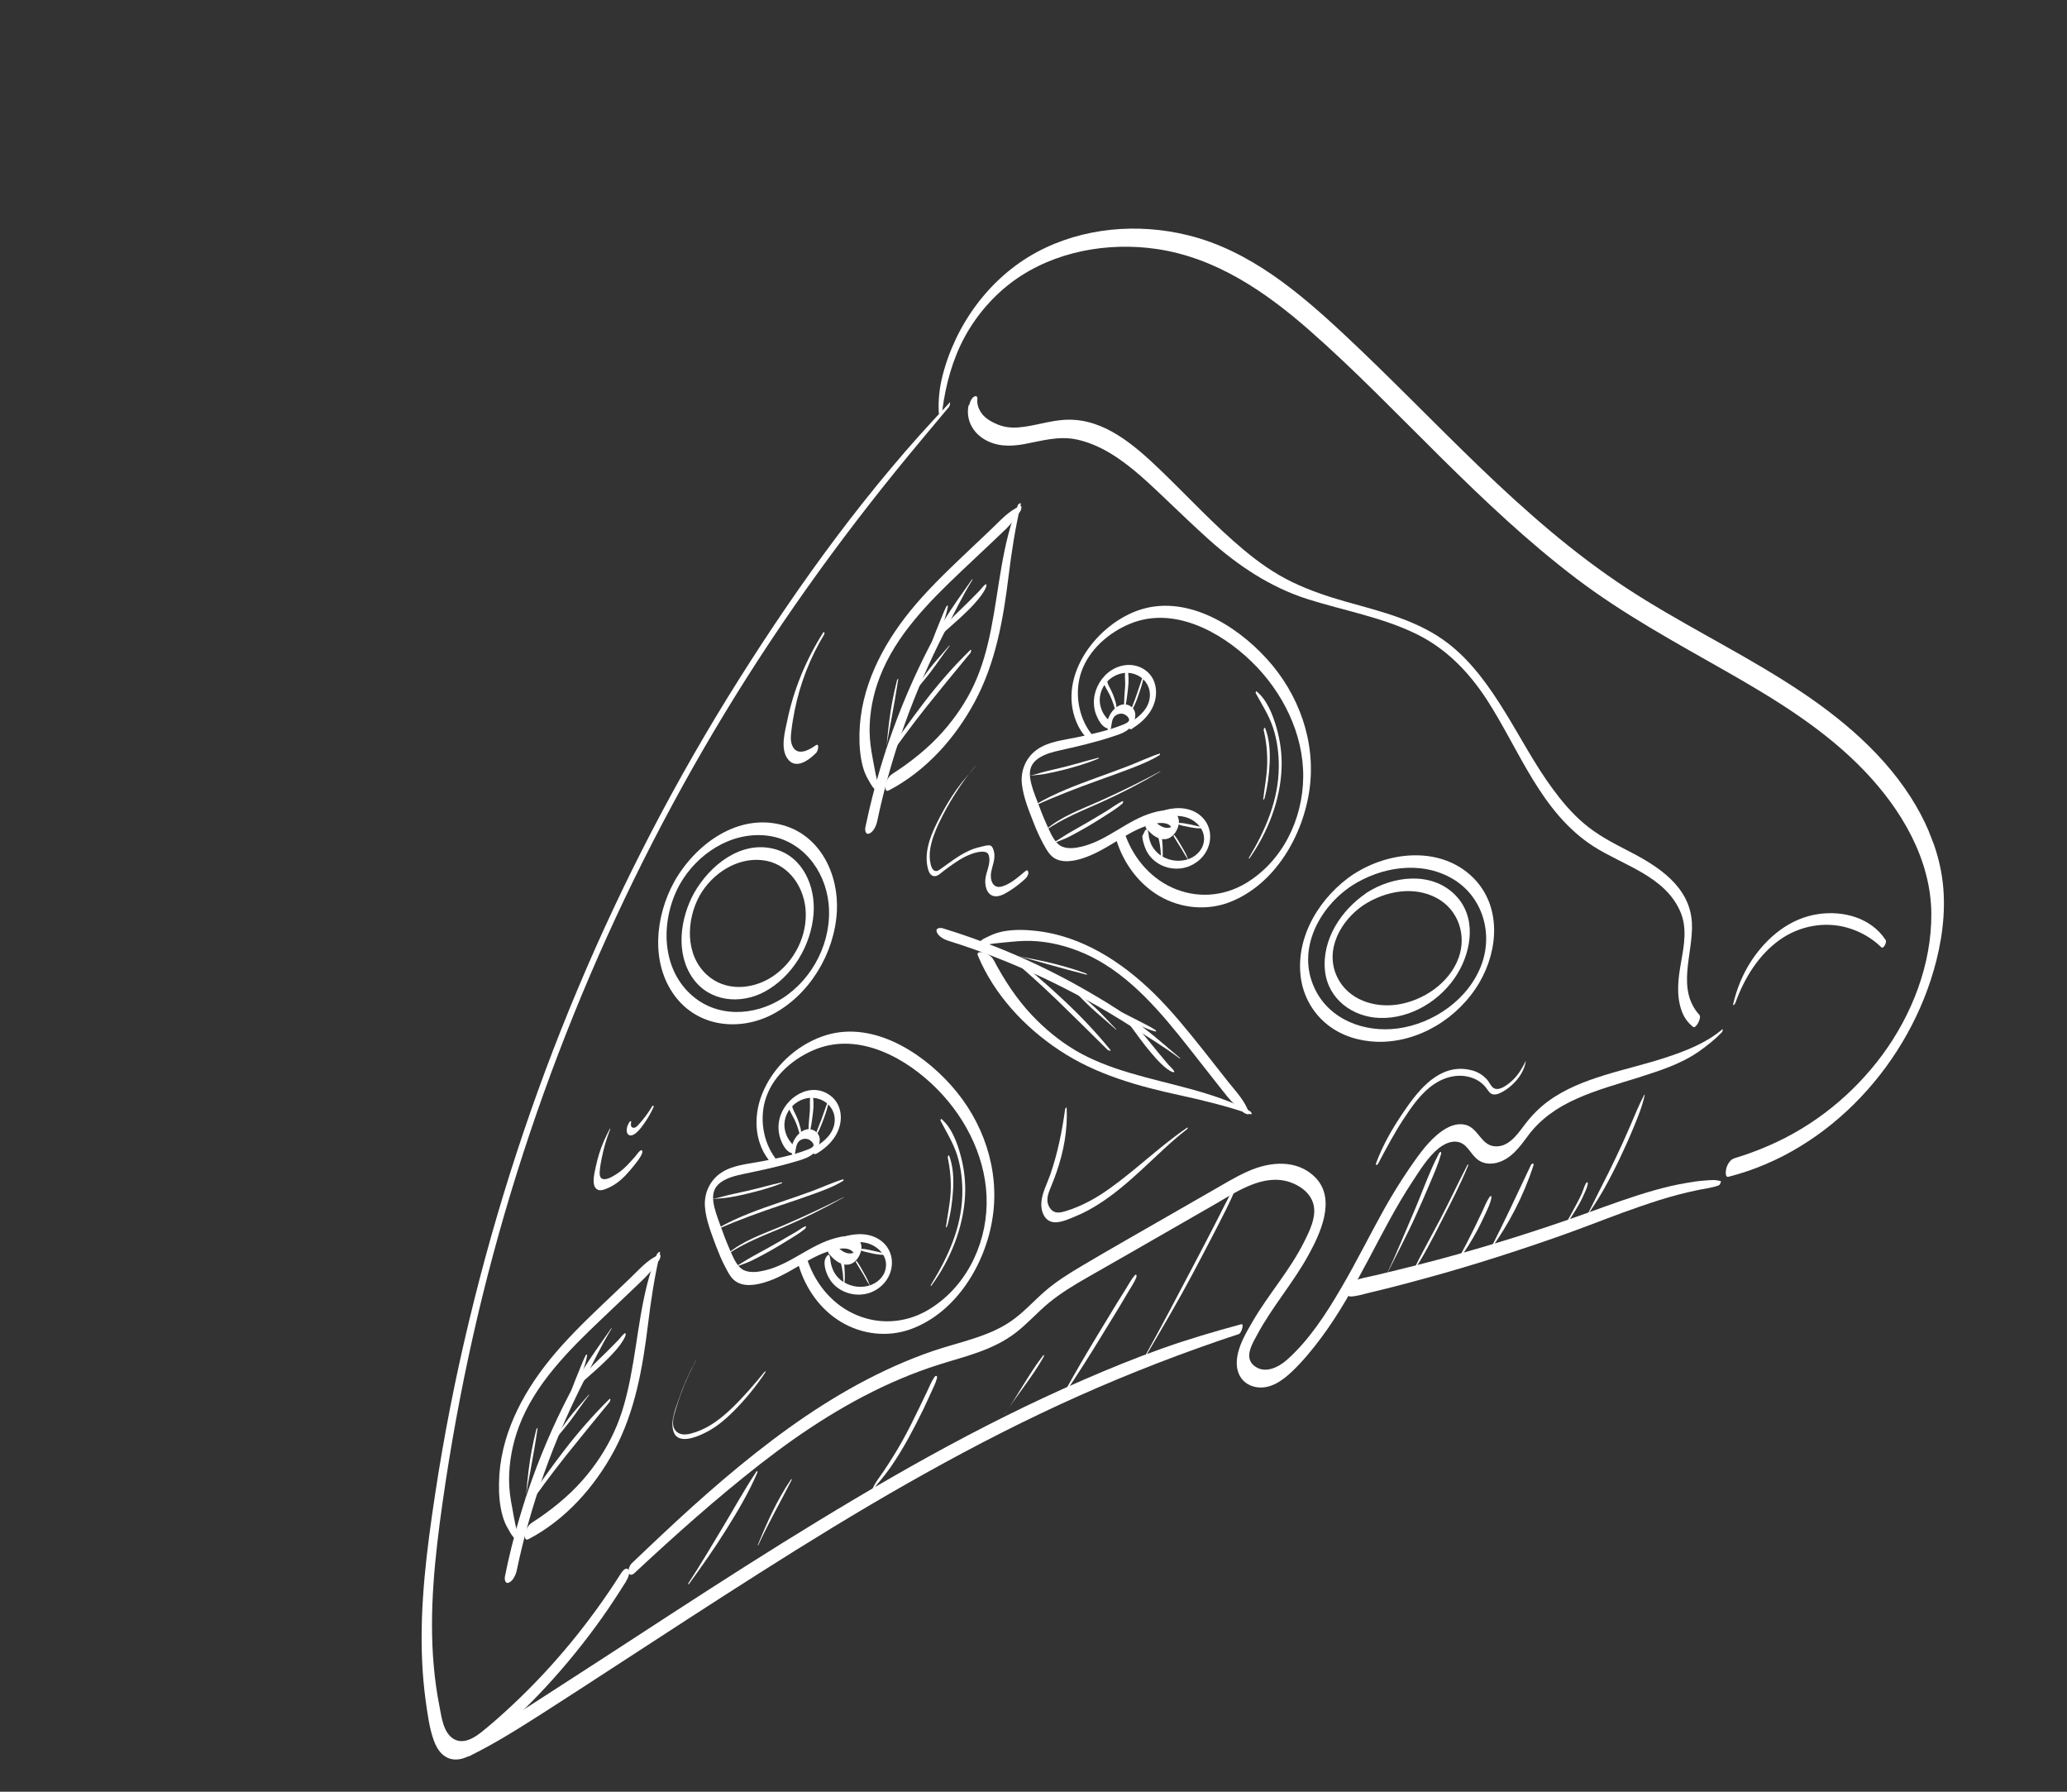 <svg width="60" height="52" viewBox="0 0 60 52" fill="none" xmlns="http://www.w3.org/2000/svg">
<rect x="0" y="0" width="60" height="52" fill="#333333" stroke="none"/>
<g clip-path="url(#clip0_340_518)">
<path d="M49.98 29.885C49.526 30.268 48.948 30.495 48.39 30.68C47.793 30.879 47.181 31.017 46.58 31.202C46 31.382 45.434 31.598 44.937 31.962C44.676 32.154 44.451 32.385 44.256 32.644C44.037 32.932 43.775 33.324 43.354 33.264C42.984 33.212 42.898 32.727 42.531 32.643C42.22 32.572 41.917 32.757 41.691 32.956C41.37 33.236 41.123 33.603 40.883 33.95C40.638 34.312 40.408 34.684 40.193 35.066C39.76 35.84 39.368 36.637 38.92 37.4C38.489 38.137 38.003 38.887 37.369 39.455C37.115 39.685 36.704 39.892 36.392 39.627C36.105 39.383 36.364 38.976 36.497 38.729C36.927 37.929 37.533 37.236 37.973 36.44C38.32 35.812 38.795 34.811 38.189 34.181C37.658 33.634 36.864 33.71 36.233 33.991C35.852 34.158 35.495 34.384 35.133 34.588C34.72 34.824 34.309 35.063 33.896 35.298C33.072 35.773 32.242 36.242 31.425 36.726C31.037 36.956 30.656 37.191 30.315 37.49C29.989 37.776 29.698 38.104 29.337 38.351C28.671 38.805 27.841 38.951 27.089 39.206C25.584 39.722 24.187 40.518 22.896 41.444C21.584 42.387 20.371 43.454 19.193 44.56C18.906 44.827 18.626 45.099 18.341 45.368C18.277 45.429 18.223 45.562 18.253 45.65C18.289 45.743 18.374 45.698 18.425 45.647C19.602 44.549 20.811 43.471 22.078 42.482C23.33 41.507 24.674 40.636 26.139 40.017C26.502 39.864 26.869 39.726 27.245 39.608C27.626 39.484 28.014 39.386 28.393 39.247C28.777 39.11 29.153 38.933 29.478 38.683C29.827 38.416 30.115 38.082 30.456 37.803C30.8 37.522 31.177 37.296 31.56 37.076C31.98 36.837 32.395 36.597 32.815 36.359C33.645 35.882 34.477 35.404 35.311 34.925C35.928 34.567 36.681 34.06 37.429 34.304C37.731 34.402 38.025 34.611 38.12 34.929C38.231 35.308 38.004 35.747 37.839 36.074C37.431 36.881 36.821 37.564 36.367 38.342C36.166 38.687 35.933 39.072 35.903 39.482C35.873 39.864 36.068 40.183 36.455 40.256C36.861 40.33 37.216 40.077 37.496 39.813C37.81 39.516 38.088 39.177 38.347 38.83C38.879 38.118 39.307 37.334 39.725 36.551C40.132 35.783 40.528 35.005 41.007 34.281C41.223 33.954 41.449 33.58 41.757 33.329C41.994 33.138 42.321 33.027 42.561 33.28C42.693 33.417 42.779 33.59 42.949 33.692C43.093 33.779 43.277 33.788 43.436 33.75C43.853 33.648 44.104 33.3 44.347 32.971C44.714 32.474 45.205 32.137 45.763 31.889C46.343 31.628 46.956 31.462 47.56 31.272C48.155 31.081 48.781 30.887 49.302 30.525C49.547 30.355 49.779 30.169 49.987 29.954C50.003 29.935 50.023 29.844 49.982 29.88L49.98 29.885Z" fill="white"/>
<path d="M49.934 34.278C49.79 34.23 49.644 34.251 49.495 34.261C49.319 34.273 49.143 34.297 48.97 34.329C48.648 34.382 48.33 34.457 48.015 34.547C47.369 34.73 46.735 34.963 46.103 35.192C44.672 35.707 43.218 36.162 41.748 36.556C41.349 36.663 40.95 36.762 40.551 36.861C40.343 36.913 40.134 36.963 39.925 37.012C39.715 37.061 39.499 37.093 39.299 37.175C39.203 37.212 39.14 37.336 39.122 37.43C39.108 37.496 39.101 37.63 39.199 37.628C39.377 37.622 39.549 37.568 39.722 37.525C39.916 37.477 40.107 37.431 40.301 37.384C40.66 37.293 41.017 37.198 41.373 37.1C42.099 36.903 42.823 36.686 43.541 36.456C44.252 36.228 44.959 35.99 45.659 35.735C46.315 35.496 46.962 35.234 47.623 35.01C47.991 34.883 48.362 34.763 48.738 34.666C48.931 34.615 49.127 34.571 49.324 34.53C49.517 34.491 49.711 34.472 49.895 34.4C49.919 34.391 49.98 34.284 49.939 34.268L49.934 34.278Z" fill="white"/>
<path d="M27.355 11.894C27.454 11.154 27.65 10.429 28.006 9.773C28.354 9.136 28.844 8.572 29.431 8.145C30.613 7.293 32.16 7.017 33.588 7.228C35.289 7.482 36.722 8.457 37.998 9.576C39.34 10.753 40.577 12.043 41.846 13.297C43.091 14.528 44.366 15.736 45.76 16.793C47.12 17.824 48.611 18.633 50.09 19.474C51.531 20.295 52.977 21.173 54.133 22.387C55.193 23.498 56.049 24.936 56.062 26.513C56.072 27.983 55.501 29.447 54.642 30.613C53.792 31.763 52.652 32.683 51.343 33.249C51.02 33.391 50.685 33.512 50.35 33.614C50.227 33.65 50.151 33.779 50.114 33.897C50.1 33.943 50.055 34.183 50.177 34.152C53.127 33.403 55.465 30.816 56.207 27.883C56.419 27.04 56.505 26.154 56.345 25.291C56.201 24.514 55.876 23.776 55.451 23.116C54.534 21.694 53.175 20.627 51.765 19.742C50.277 18.808 48.696 18.039 47.224 17.075C45.678 16.064 44.286 14.838 42.956 13.56C41.631 12.285 40.357 10.957 39.012 9.701C37.697 8.473 36.265 7.267 34.488 6.828C33.025 6.466 31.428 6.603 30.095 7.318C28.727 8.056 27.734 9.416 27.354 10.926C27.268 11.274 27.232 11.619 27.25 11.979C27.256 12.088 27.356 11.938 27.361 11.9L27.355 11.894Z" fill="white"/>
<path d="M27.552 11.702C25.238 14.125 23.238 16.88 21.45 19.716C19.647 22.574 18.08 25.584 16.769 28.705C15.457 31.823 14.406 35.047 13.615 38.342C13.215 40.003 12.885 41.681 12.63 43.37C12.389 44.965 12.181 46.584 12.253 48.202C12.27 48.601 12.307 49.002 12.361 49.395C12.415 49.769 12.465 50.163 12.594 50.516C12.701 50.813 12.904 51.073 13.244 51.065C13.54 51.058 13.809 50.858 14.027 50.678C15.335 49.602 16.499 48.326 17.482 46.941C17.724 46.6 17.951 46.249 18.172 45.897C18.215 45.824 18.311 45.636 18.239 45.552C18.166 45.465 18.061 45.609 18.026 45.662C17.141 47.057 16.089 48.345 14.884 49.474C14.595 49.745 14.3 50.01 13.99 50.258C13.768 50.436 13.452 50.638 13.165 50.466C12.863 50.284 12.815 49.816 12.753 49.502C12.679 49.128 12.627 48.75 12.593 48.369C12.447 46.772 12.626 45.16 12.85 43.583C13.08 41.972 13.373 40.369 13.73 38.78C14.447 35.59 15.433 32.462 16.656 29.439C17.883 26.405 19.354 23.473 21.048 20.681C22.742 17.889 24.666 15.251 26.761 12.75C27.025 12.436 27.285 12.12 27.549 11.807C27.571 11.782 27.605 11.634 27.546 11.697L27.552 11.702Z" fill="white"/>
<path d="M36.032 38.432C35.251 38.643 34.474 38.872 33.709 39.144C32.934 39.421 32.176 39.73 31.421 40.059C29.901 40.719 28.421 41.464 26.971 42.264C25.518 43.067 24.093 43.922 22.684 44.798C21.244 45.695 19.822 46.62 18.401 47.545C17.699 48 16.998 48.459 16.295 48.91C15.939 49.14 15.586 49.368 15.23 49.598C15.06 49.708 14.887 49.819 14.717 49.928C14.538 50.046 14.364 50.177 14.184 50.29C14.001 50.409 13.825 50.545 13.652 50.676C13.597 50.717 13.554 50.801 13.553 50.869C13.552 50.917 13.576 50.988 13.639 50.959C14.37 50.6 15.063 50.161 15.748 49.724C16.451 49.272 17.151 48.822 17.851 48.363C19.245 47.457 20.637 46.547 22.04 45.657C23.456 44.758 24.887 43.877 26.346 43.049C27.785 42.232 29.251 41.461 30.754 40.767C32.254 40.075 33.795 39.458 35.355 38.921C35.556 38.851 35.755 38.786 35.958 38.719C36.038 38.692 36.12 38.406 36.032 38.432Z" fill="white"/>
<path d="M28.117 11.758C28.032 12.146 28.211 12.519 28.541 12.73C28.908 12.966 29.325 12.964 29.736 12.888C30.229 12.797 30.711 12.65 31.218 12.748C31.725 12.847 32.185 13.099 32.602 13.404C33.042 13.727 33.441 14.107 33.836 14.484C34.248 14.878 34.661 15.272 35.084 15.654C35.933 16.412 36.865 17.04 37.953 17.387C39.017 17.724 40.138 17.915 41.148 18.417C41.997 18.841 42.644 19.515 43.16 20.307C44.109 21.772 44.728 23.584 46.258 24.565C47.123 25.119 48.319 25.421 48.77 26.445C48.982 26.921 48.885 27.432 48.798 27.92C48.718 28.374 48.652 28.854 48.802 29.301C48.87 29.506 48.974 29.665 49.145 29.802C49.23 29.869 49.399 29.532 49.332 29.459C48.643 28.698 49.156 27.674 49.112 26.787C49.058 25.724 48.126 25.137 47.276 24.701C46.808 24.46 46.346 24.221 45.947 23.873C45.616 23.587 45.332 23.251 45.073 22.897C44.551 22.191 44.144 21.404 43.682 20.658C43.237 19.938 42.736 19.224 42.068 18.698C41.2 18.014 40.116 17.756 39.078 17.465C38.538 17.312 38.009 17.134 37.5 16.889C36.995 16.643 36.541 16.324 36.111 15.965C35.239 15.239 34.477 14.402 33.657 13.617C32.925 12.916 32.051 12.155 30.986 12.181C30.498 12.191 30.036 12.37 29.553 12.405C29.35 12.42 29.157 12.399 28.966 12.322C28.806 12.256 28.623 12.16 28.515 12.023C28.416 11.898 28.351 11.74 28.371 11.58C28.381 11.505 28.331 11.476 28.271 11.515C28.195 11.561 28.149 11.678 28.134 11.76L28.117 11.758Z" fill="white"/>
<path d="M32.247 21.139C32.266 21.036 32.271 20.895 32.336 20.81C32.394 20.736 32.502 20.698 32.596 20.717C32.665 20.734 32.752 20.796 32.773 20.872C32.797 20.962 32.64 21.015 32.568 21.043C32.152 21.208 31.697 21.305 31.257 21.399C30.875 21.48 30.463 21.515 30.128 21.737C29.792 21.959 29.618 22.353 29.663 22.754C29.707 23.151 29.876 23.548 30.02 23.919C30.096 24.116 30.187 24.308 30.287 24.496C30.38 24.664 30.481 24.855 30.663 24.937C30.971 25.072 31.374 24.944 31.665 24.82C31.965 24.691 32.24 24.517 32.518 24.349C32.827 24.162 33.157 23.974 33.516 23.907C33.604 23.889 33.697 23.877 33.789 23.889C33.834 23.895 33.883 23.908 33.924 23.932C33.939 23.942 33.955 23.952 33.969 23.967C33.981 23.978 34.003 24.045 34.009 24.011C34.017 23.98 34.002 24.013 33.983 24.013C33.955 24.012 33.925 24.027 33.894 24.028C33.836 24.03 33.778 24.013 33.725 23.989C33.61 23.934 33.516 23.835 33.421 23.753C33.355 23.694 33.21 23.97 33.267 24.035C33.406 24.201 33.594 24.371 33.823 24.354C34.021 24.337 34.159 24.144 34.207 23.962C34.255 23.772 34.184 23.597 33.986 23.545C33.811 23.498 33.625 23.538 33.456 23.588C32.73 23.797 32.166 24.374 31.431 24.563C31.234 24.612 30.975 24.656 30.788 24.549C30.59 24.435 30.477 24.132 30.385 23.936C30.282 23.71 30.192 23.477 30.107 23.247C30.023 23.033 29.936 22.808 29.902 22.578C29.868 22.328 29.939 22.145 30.152 22.003C30.34 21.878 30.57 21.821 30.787 21.773C31.288 21.662 31.783 21.546 32.268 21.386C32.491 21.312 32.738 21.248 32.869 21.038C32.971 20.875 33.011 20.632 32.828 20.504C32.451 20.243 32.002 20.872 32.173 21.212C32.192 21.252 32.241 21.154 32.244 21.141L32.247 21.139Z" fill="white"/>
<path d="M31.678 21.296C31.293 20.8 31.185 20.084 31.39 19.495C31.616 18.85 32.186 18.358 32.8 18.104C34.051 17.584 35.42 18.32 36.328 19.2C37.222 20.065 37.841 21.287 37.829 22.547C37.819 23.782 37.224 25.001 36.156 25.638C35.499 26.027 34.72 26.078 34.021 25.759C33.346 25.451 32.852 24.834 32.63 24.131C32.583 23.978 32.375 24.285 32.41 24.395C32.621 25.062 33.058 25.662 33.671 26.015C34.289 26.369 35.048 26.437 35.707 26.178C37.013 25.664 37.83 24.248 38.014 22.894C38.201 21.515 37.698 20.135 36.768 19.117C35.855 18.112 34.381 17.225 33.011 17.724C31.762 18.18 30.632 19.725 31.301 21.076C31.371 21.216 31.469 21.345 31.579 21.458C31.625 21.504 31.71 21.339 31.678 21.296Z" fill="white"/>
<path d="M32.867 21.142C33.17 20.957 33.442 20.684 33.529 20.328C33.605 20.008 33.53 19.662 33.259 19.46C33.002 19.265 32.663 19.253 32.377 19.388C32.07 19.531 31.848 19.832 31.775 20.163C31.737 20.349 31.746 20.545 31.812 20.726C31.866 20.865 31.979 21.096 32.136 21.135C32.21 21.154 32.254 21.013 32.231 20.963C32.211 20.911 32.165 20.884 32.13 20.846C32.087 20.795 32.047 20.743 32.016 20.683C31.957 20.571 31.923 20.444 31.922 20.317C31.923 20.046 32.071 19.789 32.3 19.648C32.516 19.513 32.788 19.484 33.022 19.6C33.261 19.719 33.401 19.959 33.376 20.228C33.348 20.554 33.092 20.788 32.832 20.949C32.784 20.979 32.751 21.044 32.762 21.104C32.77 21.156 32.814 21.179 32.863 21.152L32.867 21.142Z" fill="white"/>
<path d="M33.674 23.766C33.936 23.68 34.231 23.638 34.496 23.742C34.743 23.842 34.951 24.064 34.951 24.347C34.948 24.615 34.766 24.825 34.528 24.922C34.261 25.025 33.953 24.993 33.712 24.839C33.586 24.757 33.48 24.638 33.416 24.503C33.389 24.442 33.368 24.379 33.354 24.312C33.339 24.231 33.342 24.158 33.309 24.083C33.27 24.002 33.176 24.218 33.194 24.215C33.094 24.23 33.246 24.633 33.272 24.679C33.343 24.823 33.448 24.941 33.578 25.031C33.849 25.224 34.223 25.263 34.528 25.137C34.83 25.012 35.057 24.753 35.116 24.427C35.171 24.103 35.041 23.798 34.773 23.615C34.454 23.4 34.047 23.427 33.702 23.544C33.648 23.565 33.611 23.623 33.609 23.68C33.607 23.724 33.633 23.782 33.689 23.764L33.674 23.766Z" fill="white"/>
<path d="M32.807 20.695C32.857 20.608 32.905 20.53 32.944 20.439C32.984 20.348 33.02 20.258 33.05 20.163C33.116 19.978 33.178 19.791 33.209 19.595C33.215 19.561 33.187 19.592 33.181 19.606C33.115 19.791 33.06 19.976 32.994 20.16C32.963 20.252 32.93 20.341 32.894 20.43C32.86 20.515 32.836 20.605 32.806 20.692C32.807 20.695 32.809 20.698 32.806 20.692L32.807 20.695Z" fill="white"/>
<path d="M32.649 20.613C32.663 20.508 32.691 20.405 32.704 20.297C32.718 20.192 32.733 20.086 32.743 19.982C32.754 19.887 32.761 19.793 32.759 19.698C32.757 19.611 32.756 19.516 32.72 19.434C32.708 19.403 32.664 19.483 32.663 19.491C32.648 19.593 32.654 19.69 32.661 19.791C32.665 19.881 32.657 19.972 32.649 20.063C32.642 20.157 32.635 20.252 32.632 20.345C32.625 20.439 32.633 20.531 32.63 20.624C32.63 20.644 32.65 20.616 32.651 20.608L32.649 20.613Z" fill="white"/>
<path d="M32.411 20.646C32.408 20.599 32.414 20.553 32.408 20.507C32.404 20.465 32.396 20.424 32.385 20.385C32.362 20.306 32.336 20.229 32.306 20.152C32.278 20.08 32.238 20.007 32.203 19.937C32.167 19.875 32.136 19.804 32.139 19.731C32.138 19.707 32.126 19.696 32.106 19.708C32.084 19.721 32.066 19.755 32.063 19.78C32.099 19.719 32.104 19.701 32.081 19.734C32.079 19.738 32.077 19.743 32.071 19.749C32.065 19.764 32.062 19.777 32.059 19.79C32.056 19.811 32.057 19.834 32.058 19.858C32.063 19.892 32.08 19.925 32.096 19.955C32.136 20.027 32.179 20.098 32.217 20.175C32.256 20.256 32.286 20.335 32.315 20.42C32.331 20.461 32.339 20.502 32.355 20.544C32.362 20.561 32.369 20.578 32.376 20.596C32.384 20.616 32.397 20.631 32.405 20.652C32.408 20.659 32.412 20.649 32.414 20.644L32.411 20.646Z" fill="white"/>
<path d="M34.976 24.015C34.845 24.002 34.715 23.961 34.586 23.935C34.515 23.923 34.442 23.907 34.37 23.895C34.294 23.881 34.224 23.884 34.145 23.883C34.141 23.884 34.134 23.895 34.139 23.897C34.209 23.926 34.271 23.953 34.347 23.968C34.415 23.981 34.485 23.998 34.556 24.01C34.698 24.039 34.829 24.052 34.969 24.029C34.973 24.028 34.98 24.017 34.972 24.016L34.976 24.015Z" fill="white"/>
<path d="M34.517 24.986C34.476 24.922 34.455 24.846 34.421 24.779C34.389 24.716 34.353 24.654 34.317 24.593C34.246 24.469 34.174 24.345 34.087 24.232C34.083 24.221 34.062 24.258 34.066 24.268C34.137 24.392 34.219 24.511 34.294 24.634C34.33 24.695 34.364 24.754 34.4 24.816C34.434 24.874 34.484 24.931 34.513 24.995L34.517 24.986Z" fill="white"/>
<path d="M33.733 24.963C33.742 24.895 33.755 24.827 33.752 24.756C33.751 24.693 33.748 24.626 33.748 24.563C33.739 24.43 33.732 24.298 33.705 24.169C33.701 24.158 33.7 24.155 33.687 24.152C33.687 24.152 33.683 24.153 33.68 24.154C33.655 24.152 33.633 24.216 33.628 24.234C33.613 24.296 33.641 24.369 33.652 24.428C33.665 24.491 33.677 24.554 33.682 24.616C33.689 24.677 33.695 24.742 33.696 24.806C33.699 24.864 33.709 24.92 33.717 24.981C33.719 24.988 33.725 24.974 33.728 24.969L33.733 24.963Z" fill="white"/>
<path d="M36.447 20.11C36.63 20.449 36.837 20.76 36.956 21.128C37.074 21.493 37.125 21.879 37.12 22.264C37.112 23.219 36.736 24.086 36.258 24.885C36.25 24.896 36.244 24.942 36.268 24.913C36.8 24.161 37.169 23.221 37.201 22.288C37.217 21.892 37.163 21.498 37.053 21.114C36.946 20.745 36.781 20.311 36.473 20.064C36.462 20.056 36.445 20.103 36.447 20.11Z" fill="white"/>
<path d="M36.679 21.175C36.758 21.512 36.794 21.86 36.783 22.207C36.771 22.542 36.704 22.867 36.668 23.2C36.664 23.241 36.703 23.178 36.707 23.169C36.795 22.828 36.843 22.463 36.856 22.111C36.868 21.776 36.847 21.437 36.72 21.12C36.714 21.102 36.675 21.165 36.68 21.179L36.679 21.175Z" fill="white"/>
<path d="M30.331 24.113C30.835 23.758 31.396 23.537 31.953 23.289C32.547 23.023 33.124 22.724 33.681 22.393C33.681 22.393 33.685 22.383 33.682 22.384C33.105 22.695 32.513 22.985 31.915 23.252C31.371 23.495 30.782 23.703 30.33 24.101C30.327 24.102 30.326 24.119 30.331 24.113Z" fill="white"/>
<path d="M30.064 23.372C30.657 23.102 31.264 22.871 31.876 22.65C32.176 22.541 32.478 22.436 32.773 22.322C33.074 22.206 33.385 22.085 33.658 21.916C33.669 21.912 33.683 21.866 33.661 21.871C33.356 21.969 33.061 22.111 32.763 22.227C32.458 22.345 32.147 22.457 31.84 22.568C31.23 22.793 30.623 23.015 30.063 23.348C30.056 23.351 30.053 23.372 30.063 23.368L30.064 23.372Z" fill="white"/>
<path d="M29.8 22.529C29.972 22.495 30.145 22.495 30.318 22.464C30.491 22.433 30.662 22.395 30.834 22.352C31.189 22.262 31.547 22.159 31.885 22.016C31.892 22.014 31.905 21.985 31.891 21.99C31.553 22.073 31.216 22.18 30.878 22.263C30.709 22.305 30.54 22.346 30.366 22.385C30.179 22.43 29.994 22.502 29.803 22.528C29.803 22.528 29.8 22.529 29.805 22.531L29.8 22.529Z" fill="white"/>
<path d="M30.557 24.48C30.732 24.412 30.902 24.354 31.069 24.266C31.245 24.173 31.421 24.077 31.594 23.974C31.758 23.879 31.916 23.778 32.077 23.676C32.247 23.566 32.432 23.454 32.581 23.321C32.593 23.312 32.623 23.237 32.586 23.252C32.415 23.33 32.258 23.454 32.099 23.552C31.933 23.652 31.767 23.752 31.6 23.849C31.429 23.947 31.259 24.044 31.088 24.142C30.907 24.244 30.737 24.366 30.556 24.468C30.556 24.468 30.552 24.478 30.556 24.476L30.557 24.48Z" fill="white"/>
<path d="M23.08 33.468C23.099 33.365 23.107 33.223 23.177 33.14C23.238 33.064 23.352 33.032 23.445 33.06C23.511 33.078 23.602 33.15 23.616 33.225C23.627 33.304 23.465 33.355 23.397 33.381C22.984 33.537 22.537 33.623 22.105 33.706C21.713 33.783 21.29 33.807 20.946 34.028C20.612 34.245 20.435 34.62 20.462 35.016C20.49 35.412 20.658 35.817 20.792 36.183C20.869 36.381 20.949 36.577 21.049 36.765C21.14 36.937 21.231 37.133 21.412 37.222C21.707 37.375 22.114 37.257 22.402 37.146C22.71 37.026 22.993 36.853 23.279 36.686C23.587 36.507 23.913 36.329 24.267 36.26C24.439 36.225 24.668 36.196 24.78 36.364C24.803 36.403 24.78 36.364 24.795 36.35C24.773 36.366 24.74 36.371 24.71 36.375C24.654 36.385 24.595 36.372 24.54 36.353C24.414 36.302 24.316 36.201 24.22 36.107C24.134 36.028 23.993 36.302 24.052 36.375C24.188 36.541 24.374 36.717 24.605 36.703C24.804 36.689 24.942 36.496 24.991 36.318C25.04 36.139 24.98 35.964 24.792 35.905C24.612 35.847 24.418 35.886 24.244 35.934C23.516 36.128 22.95 36.69 22.215 36.867C22.017 36.916 21.764 36.954 21.576 36.856C21.373 36.747 21.263 36.443 21.175 36.246C21.072 36.011 20.983 35.771 20.897 35.529C20.822 35.315 20.736 35.102 20.706 34.874C20.677 34.634 20.731 34.45 20.929 34.309C21.121 34.175 21.359 34.119 21.585 34.071C22.076 33.968 22.565 33.867 23.049 33.723C23.278 33.654 23.546 33.594 23.694 33.386C23.802 33.228 23.857 32.984 23.686 32.847C23.316 32.552 22.844 33.185 23.008 33.536C23.024 33.578 23.074 33.474 23.078 33.465L23.08 33.468Z" fill="white"/>
<path d="M22.506 33.615C22.136 33.117 22.037 32.414 22.244 31.832C22.476 31.18 23.067 30.692 23.692 30.446C24.957 29.952 26.324 30.713 27.214 31.619C28.078 32.496 28.662 33.7 28.64 34.944C28.619 36.191 27.994 37.414 26.905 38.039C26.243 38.414 25.463 38.454 24.767 38.122C24.097 37.804 23.614 37.178 23.405 36.466C23.361 36.312 23.154 36.619 23.185 36.73C23.386 37.402 23.814 38.009 24.418 38.368C25.023 38.732 25.773 38.816 26.432 38.577C27.759 38.098 28.617 36.674 28.816 35.318C29.02 33.932 28.538 32.537 27.608 31.499C26.703 30.483 25.24 29.583 23.862 30.081C23.091 30.36 22.433 30.977 22.124 31.746C21.854 32.421 21.895 33.218 22.405 33.773C22.448 33.821 22.537 33.655 22.504 33.611L22.506 33.615Z" fill="white"/>
<path d="M23.7 33.483C24.008 33.304 24.278 33.036 24.373 32.68C24.459 32.364 24.383 32.015 24.117 31.807C23.541 31.357 22.768 31.852 22.624 32.485C22.582 32.673 22.59 32.865 22.653 33.048C22.7 33.189 22.813 33.42 22.971 33.463C23.032 33.479 23.093 33.351 23.071 33.304C23.048 33.245 23.005 33.214 22.968 33.169C22.924 33.118 22.888 33.065 22.857 33.005C22.801 32.891 22.767 32.764 22.769 32.636C22.777 32.362 22.928 32.112 23.162 31.974C23.382 31.841 23.654 31.82 23.886 31.941C24.122 32.064 24.256 32.307 24.226 32.574C24.19 32.899 23.929 33.131 23.665 33.282C23.578 33.331 23.569 33.553 23.691 33.482L23.7 33.483Z" fill="white"/>
<path d="M24.459 36.122C24.722 36.04 25.016 36.006 25.279 36.115C25.519 36.217 25.723 36.437 25.719 36.713C25.717 36.981 25.535 37.191 25.296 37.288C25.032 37.39 24.733 37.358 24.49 37.209C24.357 37.13 24.25 37.008 24.184 36.866C24.155 36.801 24.133 36.734 24.119 36.668C24.103 36.587 24.108 36.509 24.074 36.43C24.062 36.399 24.014 36.438 24.006 36.449C23.943 36.529 23.929 36.594 23.936 36.695C23.942 36.78 23.964 36.867 23.995 36.947C24.051 37.093 24.14 37.23 24.256 37.328C24.517 37.554 24.889 37.629 25.217 37.53C25.529 37.432 25.787 37.181 25.865 36.856C25.944 36.531 25.838 36.205 25.567 36.004C25.247 35.769 24.832 35.786 24.474 35.897C24.382 35.925 24.338 36.157 24.457 36.118L24.459 36.122Z" fill="white"/>
<path d="M23.644 33.035C23.695 32.951 23.747 32.871 23.786 32.781C23.826 32.689 23.862 32.6 23.897 32.507C23.966 32.32 24.032 32.135 24.063 31.94C24.07 31.906 24.042 31.936 24.036 31.951C23.965 32.133 23.907 32.319 23.839 32.501C23.805 32.594 23.768 32.684 23.732 32.773C23.698 32.858 23.672 32.944 23.642 33.028C23.643 33.031 23.644 33.035 23.642 33.028L23.644 33.035Z" fill="white"/>
<path d="M23.492 32.95C23.509 32.84 23.538 32.733 23.553 32.627C23.567 32.522 23.585 32.416 23.596 32.312C23.606 32.216 23.618 32.124 23.613 32.03C23.612 31.947 23.612 31.855 23.578 31.777C23.566 31.746 23.522 31.826 23.521 31.835C23.504 31.933 23.511 32.03 23.511 32.133C23.513 32.22 23.504 32.308 23.494 32.395C23.484 32.491 23.481 32.584 23.473 32.674C23.466 32.769 23.472 32.866 23.465 32.96C23.465 32.98 23.486 32.952 23.486 32.944L23.492 32.95Z" fill="white"/>
<path d="M23.251 32.976C23.25 32.932 23.254 32.891 23.254 32.851C23.253 32.808 23.244 32.763 23.231 32.72C23.212 32.64 23.186 32.563 23.156 32.486C23.127 32.41 23.092 32.34 23.055 32.267C23.022 32.2 22.991 32.132 22.995 32.059C22.993 32.036 22.981 32.024 22.963 32.039C22.941 32.052 22.923 32.087 22.92 32.112C22.956 32.05 22.961 32.032 22.938 32.065C22.936 32.07 22.934 32.075 22.928 32.081C22.922 32.095 22.919 32.108 22.916 32.121C22.913 32.142 22.914 32.166 22.915 32.189C22.92 32.223 22.934 32.258 22.953 32.286C22.989 32.36 23.034 32.434 23.07 32.508C23.109 32.588 23.137 32.669 23.165 32.754C23.181 32.795 23.186 32.838 23.202 32.879C23.209 32.897 23.215 32.914 23.222 32.931C23.23 32.952 23.244 32.967 23.248 32.989C23.251 32.996 23.255 32.986 23.257 32.981L23.251 32.976Z" fill="white"/>
<path d="M25.755 36.392C25.685 36.384 25.622 36.364 25.557 36.349C25.492 36.334 25.426 36.316 25.358 36.303C25.285 36.287 25.217 36.274 25.144 36.258C25.071 36.243 25.005 36.245 24.93 36.245C24.927 36.247 24.919 36.258 24.924 36.26C24.991 36.29 25.053 36.318 25.126 36.333C25.199 36.349 25.273 36.368 25.346 36.383C25.484 36.414 25.611 36.428 25.754 36.409C25.757 36.407 25.765 36.397 25.756 36.396L25.755 36.392Z" fill="white"/>
<path d="M25.279 37.358C25.24 37.297 25.222 37.221 25.188 37.154C25.159 37.089 25.122 37.024 25.086 36.962C25.018 36.837 24.95 36.712 24.865 36.594C24.861 36.583 24.839 36.62 24.843 36.63C24.915 36.754 24.993 36.875 25.065 36.998C25.101 37.06 25.133 37.123 25.169 37.185C25.203 37.244 25.249 37.301 25.277 37.362L25.279 37.358Z" fill="white"/>
<path d="M24.497 37.322C24.506 37.254 24.52 37.189 24.522 37.121C24.524 37.056 24.522 36.989 24.52 36.923C24.515 36.789 24.506 36.653 24.486 36.521C24.482 36.511 24.481 36.507 24.468 36.504C24.468 36.504 24.468 36.504 24.464 36.506C24.44 36.503 24.418 36.568 24.413 36.586C24.397 36.647 24.425 36.72 24.438 36.783C24.45 36.846 24.458 36.907 24.466 36.967C24.47 37.029 24.475 37.091 24.479 37.153C24.482 37.212 24.49 37.273 24.493 37.331C24.495 37.338 24.503 37.327 24.502 37.324L24.497 37.322Z" fill="white"/>
<path d="M27.297 32.516C27.473 32.858 27.675 33.174 27.79 33.544C27.902 33.915 27.945 34.309 27.933 34.696C27.904 35.647 27.512 36.496 27.024 37.287C27.016 37.298 27.01 37.344 27.034 37.315C27.582 36.573 27.963 35.636 28.013 34.709C28.034 34.314 27.99 33.917 27.885 33.535C27.785 33.163 27.627 32.727 27.324 32.473C27.317 32.464 27.296 32.512 27.299 32.519L27.297 32.516Z" fill="white"/>
<path d="M27.509 33.589C27.581 33.928 27.614 34.278 27.594 34.624C27.574 34.958 27.502 35.281 27.458 35.613C27.453 35.651 27.493 35.592 27.497 35.582C27.593 35.242 27.646 34.879 27.666 34.524C27.685 34.186 27.669 33.85 27.549 33.53C27.542 33.513 27.503 33.575 27.509 33.589Z" fill="white"/>
<path d="M21.108 36.408C21.616 36.063 22.184 35.852 22.745 35.614C23.343 35.358 23.924 35.07 24.49 34.751C24.49 34.751 24.494 34.741 24.491 34.743C23.905 35.041 23.309 35.32 22.707 35.577C22.159 35.809 21.565 36.004 21.107 36.396C21.104 36.398 21.102 36.414 21.108 36.408Z" fill="white"/>
<path d="M20.853 35.661C21.45 35.402 22.061 35.181 22.678 34.974C22.981 34.873 23.281 34.773 23.581 34.664C23.886 34.554 24.2 34.441 24.473 34.271C24.483 34.267 24.497 34.222 24.475 34.226C24.175 34.315 23.885 34.451 23.593 34.56C23.286 34.675 22.976 34.779 22.663 34.885C22.041 35.098 21.423 35.313 20.852 35.638C20.845 35.641 20.838 35.663 20.848 35.659L20.853 35.661Z" fill="white"/>
<path d="M20.608 34.812C20.781 34.781 20.959 34.784 21.134 34.756C21.305 34.73 21.476 34.695 21.642 34.655C21.998 34.569 22.357 34.478 22.696 34.338C22.703 34.335 22.712 34.308 22.702 34.312C22.361 34.388 22.025 34.486 21.685 34.563C21.508 34.603 21.329 34.641 21.152 34.681C20.971 34.724 20.787 34.787 20.603 34.81C20.603 34.81 20.6 34.812 20.605 34.814L20.608 34.812Z" fill="white"/>
<path d="M21.326 36.778C21.504 36.709 21.68 36.656 21.852 36.57C22.03 36.481 22.203 36.39 22.374 36.292C22.536 36.201 22.695 36.104 22.854 36.006C23.026 35.9 23.219 35.789 23.373 35.658C23.385 35.649 23.415 35.574 23.377 35.589C23.293 35.625 23.217 35.682 23.138 35.733C23.058 35.78 22.974 35.828 22.894 35.875C22.724 35.977 22.552 36.071 22.382 36.169C22.213 36.263 22.044 36.356 21.872 36.45C21.686 36.55 21.512 36.67 21.331 36.772C21.331 36.772 21.327 36.781 21.331 36.78L21.326 36.778Z" fill="white"/>
<path d="M28.214 16.817C27.927 17.226 27.634 17.627 27.374 18.054C27.107 18.492 26.872 18.954 26.654 19.417C26.215 20.348 25.846 21.308 25.552 22.295C25.384 22.858 25.24 23.431 25.12 24.008C25.103 24.094 25.121 24.242 25.241 24.188C25.365 24.132 25.44 23.948 25.464 23.827C25.87 21.908 26.534 20.073 27.423 18.334C27.68 17.828 27.926 17.314 28.224 16.833C28.234 16.817 28.229 16.795 28.217 16.815L28.214 16.817Z" fill="white"/>
<path d="M29.542 14.673C29.079 15.816 29.007 17.064 28.767 18.264C28.656 18.821 28.509 19.368 28.268 19.884C28.038 20.376 27.731 20.825 27.373 21.231C26.951 21.709 26.433 22.12 25.897 22.464C25.794 22.532 25.726 22.662 25.702 22.783C25.689 22.851 25.694 22.997 25.802 22.939C26.869 22.382 27.725 21.429 28.294 20.368C28.903 19.235 29.123 17.975 29.278 16.707C29.363 16.021 29.468 15.335 29.627 14.66C29.653 14.554 29.561 14.621 29.538 14.674L29.542 14.673Z" fill="white"/>
<path d="M25.552 22.908C25.43 22.632 25.391 22.309 25.333 22.017C25.282 21.753 25.246 21.488 25.242 21.223C25.239 20.686 25.343 20.152 25.536 19.655C26.001 18.435 26.974 17.46 27.898 16.584C28.18 16.315 28.467 16.049 28.752 15.779C28.902 15.637 29.055 15.494 29.204 15.349C29.36 15.193 29.491 15.023 29.616 14.839C29.637 14.811 29.687 14.656 29.606 14.691C29.274 14.828 29.022 15.124 28.762 15.369C28.488 15.626 28.215 15.887 27.944 16.144C27.415 16.648 26.888 17.159 26.424 17.729C25.603 18.74 24.974 19.964 24.948 21.297C24.941 21.614 24.964 21.948 25.048 22.258C25.087 22.399 25.139 22.522 25.215 22.648C25.251 22.71 25.283 22.773 25.324 22.829C25.373 22.893 25.434 22.949 25.484 23.018C25.512 23.059 25.565 22.942 25.55 22.913L25.552 22.908Z" fill="white"/>
<path d="M25.676 22.19C25.699 21.763 25.79 21.337 25.867 20.917C25.941 20.518 26.012 20.12 26.073 19.718C26.078 19.68 26.046 19.72 26.04 19.734C25.94 20.128 25.861 20.533 25.811 20.934C25.756 21.35 25.735 21.773 25.668 22.189C25.67 22.196 25.671 22.188 25.674 22.187L25.676 22.19Z" fill="white"/>
<path d="M25.686 22.075C25.779 21.947 25.888 21.833 25.983 21.713C26.086 21.581 26.183 21.444 26.28 21.311C26.474 21.049 26.676 20.787 26.879 20.529C27.304 19.998 27.734 19.473 28.169 18.949C28.186 18.931 28.209 18.827 28.162 18.869C27.687 19.331 27.251 19.831 26.845 20.359C26.638 20.627 26.44 20.898 26.243 21.174C26.147 21.311 26.049 21.444 25.958 21.587C25.858 21.745 25.78 21.911 25.684 22.068C25.684 22.068 25.684 22.08 25.686 22.075Z" fill="white"/>
<path d="M26.441 20.209C26.527 20.076 26.641 19.964 26.74 19.842C26.831 19.731 26.925 19.619 27.011 19.506C27.198 19.258 27.37 19 27.561 18.751C27.567 18.745 27.57 18.723 27.556 18.737C27.364 18.963 27.157 19.182 26.976 19.416C26.884 19.535 26.799 19.66 26.717 19.783C26.622 19.924 26.542 20.074 26.438 20.202C26.435 20.203 26.435 20.215 26.441 20.209Z" fill="white"/>
<path d="M26.922 19.106C26.982 18.995 27.051 18.889 27.109 18.774C27.175 18.649 27.226 18.518 27.276 18.383C27.324 18.253 27.369 18.124 27.412 17.992C27.451 17.869 27.493 17.733 27.513 17.602C27.52 17.548 27.478 17.583 27.468 17.607C27.408 17.726 27.358 17.853 27.308 17.976C27.257 18.099 27.208 18.226 27.157 18.349C27.108 18.476 27.058 18.603 27.017 18.73C26.977 18.85 26.947 18.977 26.907 19.096C26.898 19.115 26.917 19.124 26.926 19.105L26.922 19.106Z" fill="white"/>
<path d="M27.198 18.537C27.444 18.306 27.703 18.09 27.948 17.86C28.076 17.742 28.198 17.62 28.31 17.492C28.425 17.364 28.556 17.202 28.623 17.041C28.636 17.012 28.648 16.923 28.595 16.968C28.535 17.015 28.487 17.085 28.434 17.142C28.381 17.198 28.327 17.251 28.27 17.309C28.146 17.436 28.018 17.562 27.891 17.683C27.629 17.931 27.387 18.181 27.186 18.485C27.179 18.496 27.164 18.57 27.198 18.537Z" fill="white"/>
<path d="M34.252 30.706C33.871 30.384 33.492 30.048 33.093 29.748C32.679 29.443 32.243 29.161 31.8 28.902C30.916 28.377 29.993 27.917 29.041 27.533C28.496 27.314 27.943 27.118 27.38 26.945C27.295 26.918 27.147 26.924 27.192 27.05C27.238 27.179 27.416 27.27 27.531 27.305C29.395 27.886 31.16 28.724 32.812 29.774C33.291 30.078 33.779 30.371 34.234 30.713C34.247 30.724 34.27 30.723 34.252 30.706Z" fill="white"/>
<path d="M36.27 32.239C35.176 31.671 33.945 31.482 32.778 31.133C32.234 30.969 31.705 30.772 31.215 30.484C30.749 30.206 30.328 29.859 29.953 29.462C29.512 28.995 29.146 28.436 28.847 27.867C28.788 27.754 28.662 27.675 28.548 27.644C28.477 27.624 28.337 27.618 28.385 27.731C28.852 28.857 29.731 29.803 30.738 30.473C31.811 31.189 33.04 31.526 34.282 31.794C34.953 31.94 35.624 32.107 36.278 32.331C36.379 32.368 36.324 32.266 36.271 32.242L36.27 32.239Z" fill="white"/>
<path d="M28.436 27.476C28.718 27.379 29.04 27.366 29.335 27.335C29.6 27.308 29.862 27.294 30.128 27.319C30.657 27.365 31.179 27.522 31.655 27.755C32.828 28.333 33.714 29.4 34.511 30.41C34.756 30.718 34.999 31.03 35.241 31.339C35.372 31.503 35.499 31.669 35.633 31.833C35.775 32.005 35.933 32.151 36.107 32.294C36.135 32.316 36.283 32.382 36.255 32.301C36.144 31.953 35.87 31.673 35.648 31.393C35.413 31.093 35.177 30.798 34.943 30.498C34.482 29.92 34.018 29.342 33.491 28.825C32.554 27.909 31.394 27.163 30.077 27.016C29.765 26.982 29.43 26.972 29.122 27.031C28.98 27.059 28.854 27.1 28.724 27.162C28.662 27.194 28.597 27.219 28.536 27.255C28.467 27.301 28.409 27.355 28.339 27.398C28.297 27.423 28.404 27.485 28.44 27.475L28.436 27.476Z" fill="white"/>
<path d="M29.132 27.665C29.551 27.73 29.967 27.86 30.373 27.973C30.762 28.082 31.151 28.19 31.538 28.287C31.577 28.296 31.539 28.259 31.525 28.252C31.144 28.113 30.751 28.002 30.357 27.912C29.948 27.819 29.534 27.757 29.128 27.655C29.12 27.654 29.129 27.658 29.131 27.662L29.132 27.665Z" fill="white"/>
<path d="M29.25 27.687C29.369 27.792 29.471 27.912 29.587 28.018C29.707 28.135 29.838 28.24 29.962 28.355C30.208 28.575 30.449 28.8 30.688 29.03C31.179 29.506 31.665 29.987 32.15 30.468C32.169 30.485 32.268 30.518 32.23 30.469C31.807 29.948 31.345 29.465 30.857 29.009C30.61 28.778 30.356 28.549 30.096 28.327C29.971 28.216 29.842 28.107 29.711 28.003C29.564 27.888 29.405 27.794 29.255 27.681C29.255 27.681 29.246 27.677 29.248 27.683L29.25 27.687Z" fill="white"/>
<path d="M31.033 28.618C31.158 28.717 31.261 28.841 31.372 28.953C31.475 29.057 31.578 29.16 31.682 29.256C31.914 29.468 32.156 29.666 32.386 29.875C32.389 29.882 32.414 29.884 32.401 29.873C32.193 29.659 31.995 29.433 31.773 29.228C31.662 29.124 31.547 29.029 31.43 28.931C31.301 28.821 31.155 28.73 31.034 28.61C31.033 28.607 31.021 28.607 31.027 28.613L31.033 28.618Z" fill="white"/>
<path d="M32.09 29.201C32.196 29.271 32.296 29.348 32.402 29.419C32.523 29.495 32.651 29.561 32.777 29.624C32.899 29.684 33.028 29.742 33.155 29.796C33.273 29.846 33.405 29.903 33.531 29.933C33.583 29.945 33.554 29.901 33.529 29.887C33.418 29.814 33.296 29.754 33.178 29.692C33.059 29.63 32.941 29.569 32.819 29.508C32.701 29.446 32.579 29.386 32.455 29.33C32.337 29.28 32.218 29.239 32.104 29.187C32.085 29.179 32.075 29.195 32.096 29.207L32.09 29.201Z" fill="white"/>
<path d="M32.631 29.529C32.84 29.795 33.033 30.079 33.242 30.345C33.35 30.482 33.461 30.614 33.578 30.744C33.699 30.873 33.846 31.019 34.004 31.101C34.029 31.116 34.116 31.137 34.078 31.08C34.036 31.013 33.969 30.96 33.919 30.903C33.865 30.844 33.818 30.783 33.767 30.723C33.651 30.588 33.537 30.445 33.424 30.306C33.195 30.02 32.969 29.753 32.684 29.525C32.672 29.514 32.606 29.495 32.631 29.529Z" fill="white"/>
<path d="M17.742 38.553C17.459 38.961 17.162 39.363 16.902 39.791C16.635 40.229 16.404 40.689 16.182 41.153C15.743 42.084 15.376 43.047 15.085 44.033C14.917 44.596 14.773 45.17 14.658 45.748C14.641 45.834 14.659 45.983 14.779 45.928C14.9 45.873 14.978 45.688 15.002 45.567C15.405 43.65 16.067 41.812 16.952 40.07C17.209 39.564 17.451 39.052 17.748 38.567C17.757 38.551 17.753 38.529 17.741 38.549L17.742 38.553Z" fill="white"/>
<path d="M19.057 36.429C18.606 37.552 18.535 38.783 18.304 39.964C18.197 40.512 18.059 41.051 17.826 41.556C17.591 42.069 17.278 42.541 16.906 42.964C16.485 43.442 15.967 43.854 15.434 44.196C15.331 44.264 15.263 44.394 15.239 44.515C15.226 44.583 15.231 44.729 15.339 44.671C16.407 44.114 17.261 43.158 17.83 42.096C18.44 40.956 18.657 39.688 18.813 38.413C18.896 37.731 18.999 37.053 19.155 36.388C19.186 36.264 19.073 36.379 19.055 36.426L19.057 36.429Z" fill="white"/>
<path d="M15.087 44.65C14.965 44.374 14.923 44.052 14.868 43.758C14.814 43.488 14.777 43.219 14.777 42.945C14.777 42.415 14.88 41.889 15.066 41.394C15.526 40.172 16.503 39.196 17.426 38.317C17.708 38.048 17.993 37.778 18.275 37.51C18.425 37.368 18.578 37.225 18.726 37.076C18.882 36.92 19.012 36.75 19.138 36.566C19.159 36.538 19.209 36.383 19.128 36.418C18.795 36.555 18.545 36.855 18.289 37.098C18.016 37.359 17.745 37.615 17.472 37.876C16.943 38.38 16.418 38.895 15.957 39.464C15.137 40.478 14.507 41.699 14.485 43.034C14.478 43.351 14.501 43.685 14.589 43.994C14.628 44.134 14.679 44.258 14.756 44.383C14.791 44.445 14.824 44.508 14.865 44.564C14.914 44.629 14.975 44.685 15.025 44.753C15.053 44.794 15.106 44.678 15.091 44.648L15.087 44.65Z" fill="white"/>
<path d="M15.21 43.932C15.233 43.505 15.324 43.079 15.402 42.658C15.475 42.259 15.546 41.862 15.603 41.461C15.608 41.423 15.576 41.463 15.57 41.478C15.47 41.871 15.393 42.271 15.344 42.673C15.29 43.092 15.27 43.518 15.203 43.935C15.206 43.942 15.206 43.934 15.21 43.932Z" fill="white"/>
<path d="M15.219 43.813C15.311 43.686 15.421 43.572 15.516 43.451C15.618 43.32 15.715 43.183 15.813 43.049C16.006 42.787 16.208 42.525 16.412 42.267C16.836 41.736 17.266 41.211 17.697 40.686C17.713 40.667 17.736 40.563 17.689 40.605C17.216 41.071 16.78 41.571 16.374 42.099C16.17 42.365 15.971 42.633 15.78 42.903C15.68 43.041 15.581 43.183 15.491 43.325C15.394 43.482 15.313 43.649 15.216 43.806C15.216 43.806 15.217 43.818 15.219 43.813Z" fill="white"/>
<path d="M15.975 41.951C16.061 41.818 16.175 41.706 16.274 41.584C16.364 41.473 16.459 41.361 16.545 41.248C16.732 41 16.903 40.739 17.095 40.493C17.101 40.487 17.104 40.465 17.09 40.479C16.898 40.705 16.691 40.924 16.511 41.161C16.42 41.28 16.334 41.405 16.252 41.529C16.157 41.669 16.077 41.819 15.973 41.947C15.97 41.949 15.97 41.96 15.976 41.954L15.975 41.951Z" fill="white"/>
<path d="M16.455 40.841C16.514 40.73 16.583 40.623 16.638 40.511C16.704 40.386 16.754 40.251 16.805 40.119C16.853 39.989 16.898 39.86 16.941 39.728C16.98 39.605 17.022 39.469 17.042 39.338C17.049 39.284 17.007 39.32 16.997 39.343C16.937 39.462 16.887 39.589 16.837 39.712C16.786 39.836 16.737 39.962 16.686 40.086C16.637 40.212 16.587 40.339 16.546 40.467C16.506 40.586 16.476 40.713 16.436 40.832C16.427 40.851 16.446 40.86 16.455 40.841Z" fill="white"/>
<path d="M16.726 40.273C16.971 40.042 17.23 39.827 17.476 39.596C17.602 39.475 17.725 39.356 17.837 39.229C17.953 39.1 18.083 38.938 18.151 38.777C18.163 38.748 18.176 38.659 18.122 38.704C18.062 38.751 18.014 38.822 17.961 38.878C17.908 38.934 17.854 38.987 17.798 39.045C17.674 39.173 17.545 39.298 17.419 39.419C17.157 39.668 16.916 39.92 16.715 40.225C16.708 40.236 16.693 40.31 16.727 40.276L16.726 40.273Z" fill="white"/>
<path d="M39.308 25.357C38.337 26 37.589 27.171 37.762 28.39C37.837 28.919 38.112 29.406 38.532 29.738C38.938 30.063 39.454 30.217 39.965 30.235C41.176 30.271 42.344 29.544 42.947 28.509C43.498 27.563 43.589 26.284 42.751 25.462C41.815 24.549 40.323 24.705 39.306 25.362C39.231 25.411 39.175 25.5 39.158 25.59C39.151 25.633 39.153 25.76 39.232 25.709C40.083 25.161 41.229 24.968 42.145 25.493C43.014 25.989 43.344 27.045 43.014 27.97C42.65 28.991 41.617 29.71 40.568 29.849C39.617 29.975 38.586 29.601 38.158 28.68C37.633 27.56 38.292 26.332 39.235 25.708C39.311 25.659 39.367 25.569 39.383 25.479C39.39 25.437 39.388 25.31 39.309 25.36L39.308 25.357Z" fill="white"/>
<path d="M39.67 25.914C38.941 26.4 38.362 27.265 38.462 28.183C38.554 29 39.262 29.515 40.044 29.543C40.955 29.576 41.844 29.025 42.309 28.255C42.727 27.563 42.863 26.594 42.235 25.969C41.542 25.277 40.421 25.424 39.669 25.911C39.593 25.96 39.537 26.049 39.521 26.139C39.514 26.182 39.516 26.309 39.595 26.258C40.21 25.864 41.033 25.701 41.704 26.063C42.33 26.398 42.578 27.139 42.341 27.796C42.075 28.533 41.312 29.044 40.56 29.156C39.885 29.254 39.139 29.017 38.819 28.364C38.431 27.566 38.927 26.7 39.595 26.258C39.67 26.209 39.726 26.12 39.742 26.03C39.75 25.987 39.748 25.86 39.669 25.911L39.67 25.914Z" fill="white"/>
<path d="M19.573 25.587C19.024 26.58 18.872 27.946 19.591 28.907C20.268 29.812 21.465 29.934 22.417 29.442C23.495 28.88 24.224 27.674 24.292 26.456C24.352 25.381 23.816 24.25 22.722 23.948C21.421 23.588 20.187 24.5 19.573 25.587C19.547 25.632 19.495 25.772 19.563 25.806C19.632 25.842 19.706 25.706 19.731 25.669C20.228 24.787 21.215 24.134 22.252 24.25C23.265 24.363 23.952 25.241 24.052 26.222C24.162 27.299 23.611 28.397 22.712 28.973C21.895 29.496 20.793 29.549 20.042 28.851C19.163 28.036 19.19 26.651 19.731 25.669C19.756 25.623 19.808 25.483 19.74 25.45C19.671 25.413 19.596 25.546 19.573 25.587Z" fill="white"/>
<path d="M20.149 25.914C19.744 26.648 19.599 27.665 20.113 28.394C20.599 29.078 21.491 29.155 22.187 28.786C22.999 28.352 23.547 27.438 23.616 26.519C23.677 25.73 23.31 24.864 22.492 24.643C21.511 24.378 20.606 25.111 20.149 25.914C20.123 25.959 20.071 26.099 20.139 26.133C20.209 26.169 20.282 26.033 20.307 25.996C20.664 25.363 21.377 24.884 22.12 24.963C22.842 25.038 23.313 25.676 23.382 26.37C23.454 27.147 23.055 27.927 22.418 28.346C21.84 28.725 21.052 28.783 20.513 28.287C19.88 27.699 19.922 26.699 20.307 25.996C20.332 25.95 20.385 25.81 20.317 25.777C20.247 25.74 20.172 25.873 20.15 25.917L20.149 25.914Z" fill="white"/>
<path d="M17.695 32.773C17.573 33.008 17.469 33.235 17.39 33.489C17.352 33.615 17.319 33.744 17.291 33.874C17.265 33.992 17.236 34.118 17.232 34.24C17.228 34.333 17.24 34.444 17.315 34.506C17.401 34.576 17.514 34.533 17.607 34.497C17.812 34.417 17.995 34.279 18.15 34.119C18.242 34.023 18.329 33.922 18.411 33.819C18.492 33.712 18.587 33.603 18.637 33.476C18.647 33.452 18.659 33.36 18.602 33.386C18.55 33.414 18.515 33.468 18.478 33.514C18.444 33.559 18.406 33.602 18.367 33.644C18.287 33.731 18.211 33.82 18.123 33.898C18.042 33.974 17.953 34.04 17.861 34.096C17.772 34.15 17.641 34.229 17.532 34.223C17.412 34.218 17.403 34.102 17.408 34.004C17.416 33.873 17.441 33.744 17.466 33.615C17.523 33.334 17.603 33.044 17.712 32.775C17.72 32.756 17.706 32.749 17.697 32.768L17.695 32.773Z" fill="white"/>
<path d="M18.925 32.117C18.816 32.303 18.683 32.478 18.537 32.639C18.498 32.681 18.437 32.749 18.37 32.727C18.339 32.719 18.322 32.694 18.314 32.665C18.311 32.634 18.323 32.606 18.308 32.576C18.309 32.591 18.31 32.603 18.312 32.618C18.315 32.605 18.318 32.592 18.32 32.579C18.323 32.566 18.326 32.541 18.309 32.539C18.291 32.534 18.274 32.561 18.267 32.572C18.259 32.583 18.249 32.598 18.247 32.611C18.239 32.622 18.244 32.616 18.256 32.596C18.251 32.602 18.243 32.613 18.239 32.622C18.22 32.654 18.206 32.691 18.201 32.728C18.19 32.781 18.183 32.843 18.21 32.893C18.272 33.004 18.401 32.938 18.471 32.875C18.574 32.787 18.66 32.662 18.738 32.548C18.823 32.424 18.897 32.288 18.962 32.151C18.97 32.14 18.983 32.103 18.966 32.09C18.95 32.08 18.932 32.103 18.924 32.114L18.925 32.117Z" fill="white"/>
<path d="M20.199 39.481C19.994 39.856 19.823 40.248 19.688 40.651C19.596 40.922 19.448 41.282 19.559 41.57C19.692 41.913 20.191 41.716 20.413 41.609C20.748 41.456 21.034 41.218 21.295 40.957C21.638 40.613 21.942 40.24 22.212 39.837C22.221 39.822 22.226 39.772 22.2 39.806C21.903 40.168 21.594 40.531 21.256 40.857C20.952 41.15 20.609 41.422 20.205 41.559C20.024 41.621 19.791 41.691 19.633 41.545C19.457 41.378 19.561 41.087 19.62 40.893C19.765 40.403 19.961 39.932 20.201 39.485C20.204 39.483 20.197 39.474 20.199 39.481Z" fill="white"/>
<path d="M44.292 30.785C44.191 30.992 44.081 31.186 43.911 31.347C43.79 31.462 43.49 31.713 43.326 31.554C43.256 31.485 43.219 31.388 43.151 31.315C43.098 31.26 43.039 31.211 42.972 31.169C42.827 31.078 42.657 31.036 42.486 31.023C41.673 30.967 41.117 31.716 40.709 32.321C40.406 32.769 40.134 33.245 39.946 33.756C39.917 33.835 39.978 33.819 40.008 33.764C40.243 33.322 40.472 32.887 40.747 32.469C40.988 32.105 41.252 31.72 41.62 31.47C41.944 31.249 42.356 31.145 42.737 31.284C42.905 31.342 43.054 31.452 43.157 31.596C43.209 31.667 43.25 31.743 43.344 31.762C43.419 31.773 43.492 31.749 43.558 31.715C43.9 31.551 44.24 31.18 44.292 30.785Z" fill="white"/>
<path d="M34.467 32.723C33.675 33.261 32.991 33.936 32.211 34.493C31.823 34.771 31.401 35.006 30.944 35.147C30.82 35.183 30.686 35.223 30.567 35.15C30.455 35.074 30.395 34.93 30.404 34.799C30.409 34.669 30.466 34.544 30.515 34.425C30.57 34.292 30.62 34.157 30.667 34.024C30.876 33.425 30.993 32.794 30.963 32.156C30.96 32.117 30.924 32.167 30.919 32.185C30.83 32.829 30.701 33.472 30.489 34.084C30.398 34.347 30.254 34.606 30.229 34.886C30.209 35.098 30.28 35.373 30.504 35.453C30.718 35.53 31.019 35.381 31.216 35.301C31.455 35.205 31.686 35.079 31.903 34.939C32.336 34.664 32.728 34.325 33.106 33.979C33.555 33.57 33.978 33.139 34.461 32.769C34.473 32.76 34.488 32.707 34.46 32.726L34.467 32.723Z" fill="white"/>
<path d="M23.886 18.373C23.395 19.149 23.035 20.018 22.85 20.923C22.783 21.239 22.651 21.713 22.853 22.009C23.091 22.359 23.49 22.057 23.695 21.846C23.746 21.794 23.799 21.543 23.67 21.637C23.47 21.782 23.117 21.959 22.992 21.625C22.936 21.483 22.957 21.323 22.976 21.177C22.997 20.989 23.032 20.804 23.067 20.619C23.222 19.842 23.512 19.096 23.92 18.42C23.947 18.378 23.927 18.306 23.885 18.37L23.886 18.373Z" fill="white"/>
<path d="M28.374 22.17C28.169 22.413 27.956 22.646 27.773 22.905C27.597 23.152 27.439 23.416 27.296 23.687C27.063 24.132 26.804 24.674 26.931 25.195C26.952 25.29 27.003 25.422 27.12 25.428C27.217 25.435 27.304 25.345 27.374 25.29C27.584 25.133 27.794 24.972 28.029 24.857C28.141 24.802 28.265 24.754 28.386 24.731C28.444 24.72 28.508 24.712 28.567 24.721C28.658 24.733 28.694 24.775 28.711 24.86C28.76 25.088 28.61 25.321 28.6 25.549C28.588 25.772 28.683 26.038 28.948 26.011C29.095 25.994 29.226 25.904 29.346 25.829C29.497 25.731 29.633 25.623 29.766 25.499C29.809 25.459 29.858 25.38 29.85 25.319C29.845 25.265 29.816 25.241 29.767 25.279C29.571 25.443 29.332 25.659 29.083 25.728C28.805 25.804 28.73 25.518 28.772 25.302C28.81 25.116 28.893 24.933 28.857 24.739C28.848 24.684 28.814 24.565 28.753 24.541C28.671 24.513 28.516 24.569 28.432 24.586C28.001 24.685 27.662 24.968 27.309 25.216C27.251 25.258 27.187 25.307 27.115 25.263C27.052 25.224 27.027 25.138 27.013 25.071C26.981 24.937 26.98 24.793 26.999 24.659C27.036 24.397 27.134 24.152 27.242 23.915C27.387 23.608 27.551 23.309 27.735 23.023C27.925 22.73 28.128 22.428 28.372 22.174C28.372 22.174 28.372 22.166 28.37 22.171L28.374 22.17Z" fill="white"/>
<path d="M45.988 35.424C46.166 35.132 46.365 34.852 46.533 34.555C46.702 34.259 46.856 33.956 47.005 33.648C47.153 33.339 47.293 33.03 47.422 32.713C47.547 32.414 47.674 32.101 47.742 31.78C47.746 31.759 47.728 31.774 47.724 31.783C47.569 32.074 47.446 32.389 47.315 32.691C47.185 32.996 47.046 33.297 46.903 33.599C46.765 33.892 46.62 34.179 46.472 34.468C46.308 34.786 46.163 35.113 45.982 35.418C45.982 35.418 45.984 35.425 45.983 35.422L45.988 35.424Z" fill="white"/>
<path d="M45.454 35.563C45.581 35.362 45.714 35.167 45.831 34.959C45.889 34.856 45.94 34.753 45.988 34.643C46.029 34.547 46.086 34.438 46.09 34.336C46.092 34.292 46.048 34.321 46.036 34.341C45.985 34.433 45.957 34.543 45.915 34.639C45.872 34.74 45.82 34.839 45.767 34.936C45.661 35.14 45.549 35.339 45.438 35.541C45.43 35.56 45.434 35.591 45.449 35.561L45.454 35.563Z" fill="white"/>
<path d="M43.258 36.278C43.793 35.533 44.225 34.708 44.509 33.833C44.54 33.741 44.466 33.754 44.434 33.822C44.046 34.642 43.665 35.467 43.252 36.272C43.248 36.282 43.252 36.292 43.26 36.281L43.258 36.278Z" fill="white"/>
<path d="M42.35 36.554C42.551 36.281 42.725 35.998 42.888 35.696C42.969 35.541 43.046 35.384 43.118 35.225C43.184 35.08 43.27 34.915 43.293 34.751C43.3 34.696 43.261 34.707 43.238 34.74C43.147 34.871 43.087 35.033 43.02 35.175C42.951 35.321 42.882 35.468 42.809 35.615C42.659 35.92 42.502 36.224 42.339 36.527C42.331 36.538 42.33 36.574 42.348 36.551L42.35 36.554Z" fill="white"/>
<path d="M41.012 36.925C41.331 36.447 41.592 35.931 41.854 35.419C42.123 34.893 42.396 34.368 42.618 33.824C42.633 33.791 42.61 33.783 42.594 33.813C42.325 34.328 42.081 34.857 41.812 35.372C41.543 35.886 41.254 36.392 41.004 36.916C41 36.925 41.005 36.939 41.015 36.923L41.012 36.925Z" fill="white"/>
<path d="M40.259 36.974C40.547 36.396 40.849 35.833 41.113 35.244C41.243 34.959 41.368 34.671 41.489 34.385C41.613 34.094 41.746 33.796 41.831 33.488C41.853 33.412 41.794 33.423 41.768 33.477C41.476 34.036 41.271 34.645 41.019 35.225C40.767 35.804 40.529 36.399 40.258 36.97L40.259 36.974Z" fill="white"/>
<path d="M33.281 39.322C33.743 38.533 34.207 37.748 34.635 36.941C34.849 36.539 35.059 36.135 35.269 35.731C35.481 35.314 35.711 34.89 35.884 34.453C35.901 34.414 35.882 34.366 35.849 34.422C35.625 34.8 35.436 35.208 35.233 35.597C35.017 36.008 34.808 36.423 34.588 36.831C34.153 37.657 33.721 38.486 33.266 39.304C33.257 39.319 33.264 39.349 33.278 39.323L33.281 39.322Z" fill="white"/>
<path d="M30.888 40.472C31.261 39.921 31.615 39.362 31.962 38.793C32.136 38.51 32.307 38.229 32.481 37.947C32.568 37.805 32.653 37.661 32.736 37.517C32.818 37.374 32.918 37.235 32.981 37.083C33 37.04 32.996 36.95 32.936 37.017C32.838 37.131 32.763 37.272 32.683 37.402C32.595 37.54 32.508 37.681 32.421 37.822C32.242 38.115 32.068 38.405 31.892 38.693C31.541 39.271 31.197 39.858 30.871 40.451C30.86 40.471 30.865 40.505 30.888 40.472Z" fill="white"/>
<path d="M29.152 41.065C29.513 40.491 29.965 39.969 30.297 39.374C30.307 39.359 30.309 39.302 30.282 39.336C30.076 39.596 29.895 39.892 29.717 40.173C29.528 40.469 29.352 40.776 29.151 41.061C29.151 41.061 29.154 41.068 29.152 41.065Z" fill="white"/>
<path d="M25.288 43.419C25.32 43.219 25.461 43.084 25.584 42.933C25.677 42.818 25.769 42.698 25.855 42.577C26.042 42.306 26.212 42.025 26.372 41.736C26.524 41.457 26.67 41.174 26.808 40.889C26.878 40.743 26.945 40.593 27.011 40.448C27.077 40.303 27.155 40.157 27.197 40.002C27.216 39.93 27.168 39.905 27.124 39.966C27.033 40.097 26.976 40.255 26.905 40.397C26.826 40.559 26.747 40.721 26.672 40.882C26.516 41.202 26.36 41.521 26.185 41.832C26.018 42.132 25.837 42.417 25.648 42.701C25.499 42.926 25.29 43.151 25.275 43.436C25.273 43.452 25.288 43.43 25.29 43.426L25.288 43.419Z" fill="white"/>
<path d="M22.014 44.838C22.308 44.194 22.659 43.584 22.978 42.955C22.99 42.934 22.977 42.911 22.96 42.938C22.56 43.523 22.269 44.174 22 44.832C21.992 44.851 22.009 44.856 22.014 44.838Z" fill="white"/>
<path d="M19.997 45.974C20.369 45.46 20.734 44.948 21.071 44.407C21.405 43.875 21.734 43.321 21.982 42.743C21.997 42.709 21.979 42.672 21.952 42.715C21.606 43.235 21.304 43.787 20.983 44.321C20.655 44.867 20.33 45.419 19.983 45.948C19.971 45.968 19.98 46.001 20.001 45.973L19.997 45.974Z" fill="white"/>
<path d="M50.369 29.12C50.626 28.399 51.044 27.711 51.672 27.269C52.235 26.872 52.965 26.732 53.635 26.927C53.994 27.031 54.337 27.225 54.609 27.49C54.674 27.556 54.776 27.342 54.738 27.285C54.318 26.638 53.51 26.422 52.783 26.528C51.966 26.645 51.306 27.188 50.854 27.861C50.593 28.253 50.417 28.684 50.31 29.139C50.296 29.205 50.357 29.149 50.368 29.117L50.369 29.12Z" fill="white"/>
</g>
<defs>
<clipPath id="clip0_340_518">
<rect width="50" height="34.798" fill="white" transform="translate(0.306 18.806) rotate(-21.176)"/>
</clipPath>
</defs>
</svg>
